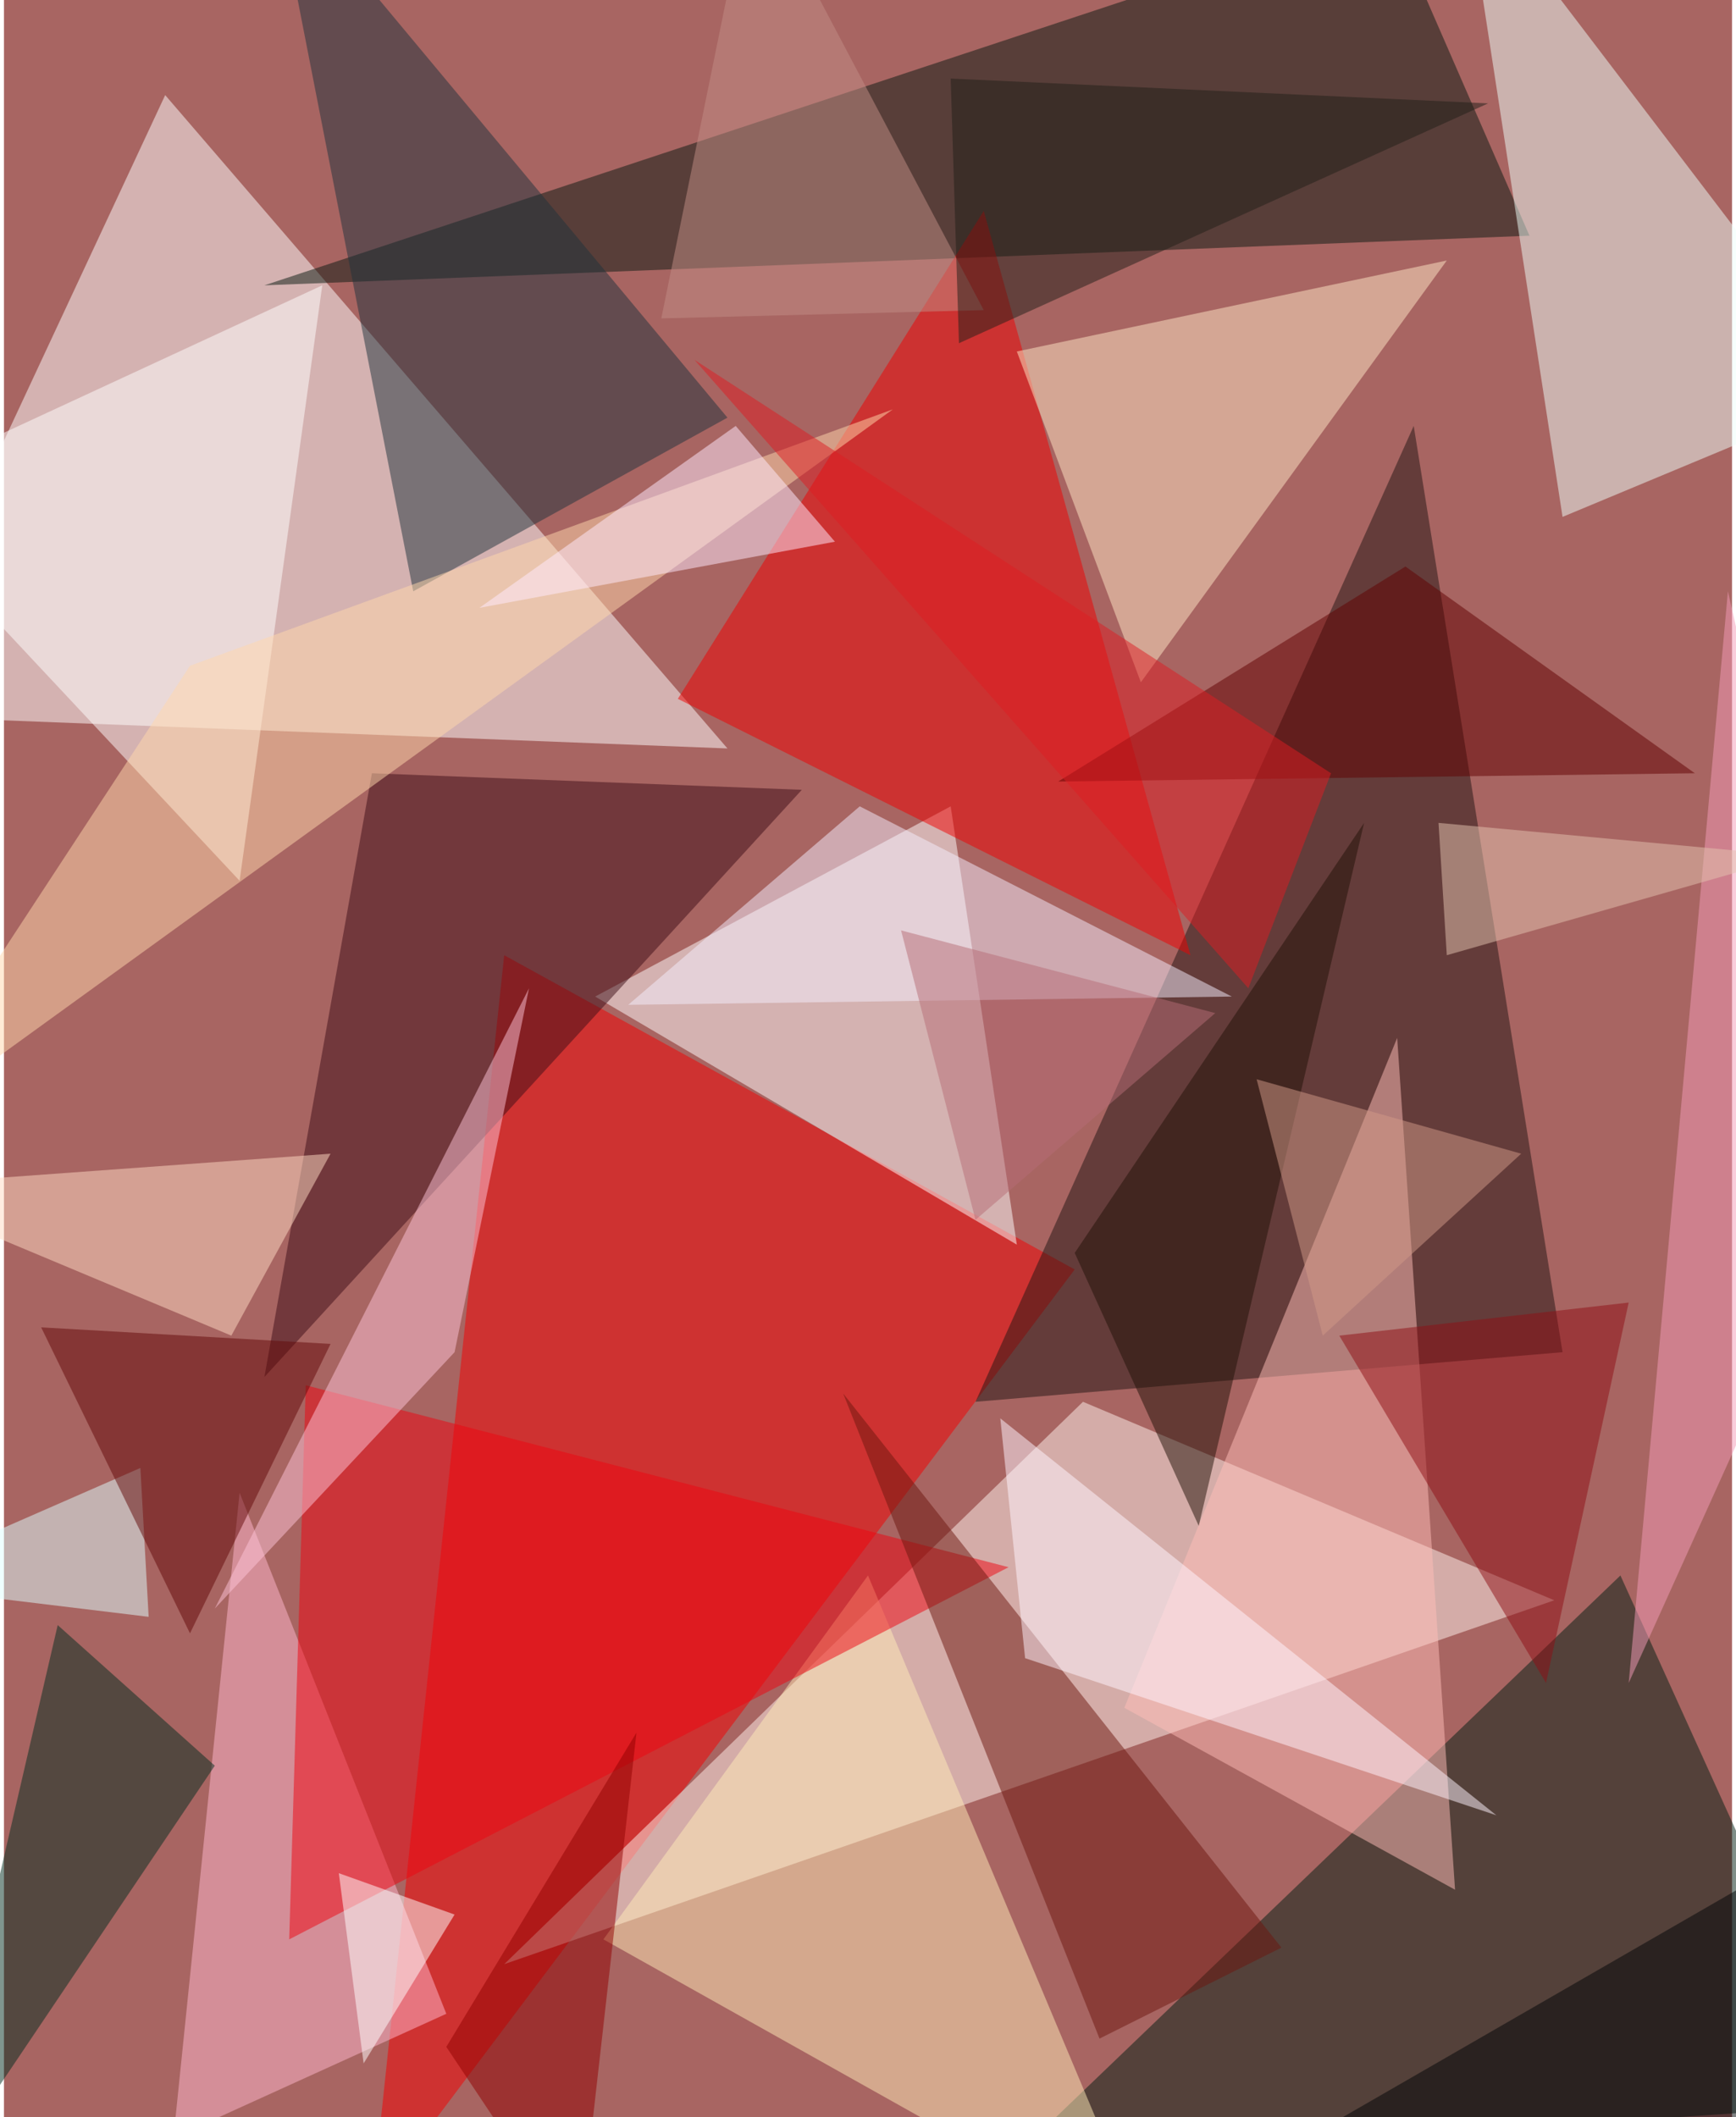 <svg xmlns="http://www.w3.org/2000/svg" width="228" height="278" viewBox="0 0 836 1024"><path fill="#a86562" d="M0 0h836v1024H0z"/><g fill-opacity=".502"><path fill="#fff" d="M78 46L-62 346l412 16z"/><path fill="#f30000" d="M178 1066l64-604 276 152z"/><path fill="#fff4ed" d="M242 950l280-272 228 96z"/><path fill="#001e12" d="M898 1018L782 762l-296 284z"/><path fill="#211512" d="M682 206l72 448-284 24z"/><path fill="#fff" d="M458 390l32 212-204-120z"/><path fill="#091911" d="M738 114l-612 24L670-42z"/><path fill="#f00000" d="M574 462L326 338l148-236z"/><path fill="#edfff9" d="M754 250L706-62l192 252z"/><path fill="#1e323c" d="M130-62l68 348 152-84z"/><path fill="#3c0d16" d="M126 666l52-292 208 8z"/><path fill="#ffecb7" d="M554 1086L418 762 290 938z"/><path fill="#ffe8c6" d="M550 330l-60-160 208-44z"/><path fill="#fff" d="M-62 238l176 188 40-288z"/><path fill="#ffbeb8" d="M542 826l132-324 28 412z"/><path fill="#ffb8cd" d="M114 722l-32 312 132-60z"/><path fill="#ed0410" d="M486 758l-340-88-8 268z"/><path fill="#ffd7ab" d="M-62 554l492-356L90 322z"/><path fill="#6c170e" d="M618 942l-88 44-124-312z"/><path fill="#002d1f" d="M-38 1062l64-276 76 68z"/><path fill="#f4eefc" d="M414 390l180 92-292 4z"/><path fill="#610000" d="M678 274l140 100-308 4z"/><path fill="#8f0000" d="M306 838l-92 152 64 96z"/><path fill="#fcc4d8" d="M254 478l-36 176-116 124z"/><path fill="#ffdbc4" d="M110 646l-172-72 220-16z"/><path fill="#deffff" d="M66 710l4 72-132-16z"/><path fill="#ffebff" d="M354 206l-124 88 172-32z"/><path fill="#630909" d="M158 650l-140-8 72 148z"/><path fill="#8e0f14" d="M786 630l-40 184-100-168z"/><path fill="#211007" d="M578 738l80-340-140 208z"/><path fill="#fff5ff" d="M722 878L482 686l12 116z"/><path fill="#c18d86" d="M318 154l156-4L362-62z"/><path fill="#f49bb7" d="M786 814l112-248-64-280z"/><path fill="#201e18" d="M462 166L718 50 458 38z"/><path fill="#fff" d="M218 926l-44 72-12-92z"/><path fill="#000506" d="M894 882l-76 204-264-8z"/><path fill="#de1d23" d="M642 374L334 174l268 304z"/><path fill="#e4c4af" d="M866 414l-172-16 4 64z"/><path fill="#d29a88" d="M734 558l-96 88-32-124z"/><path fill="#b66c77" d="M434 450l36 140 116-100z"/></g></svg>